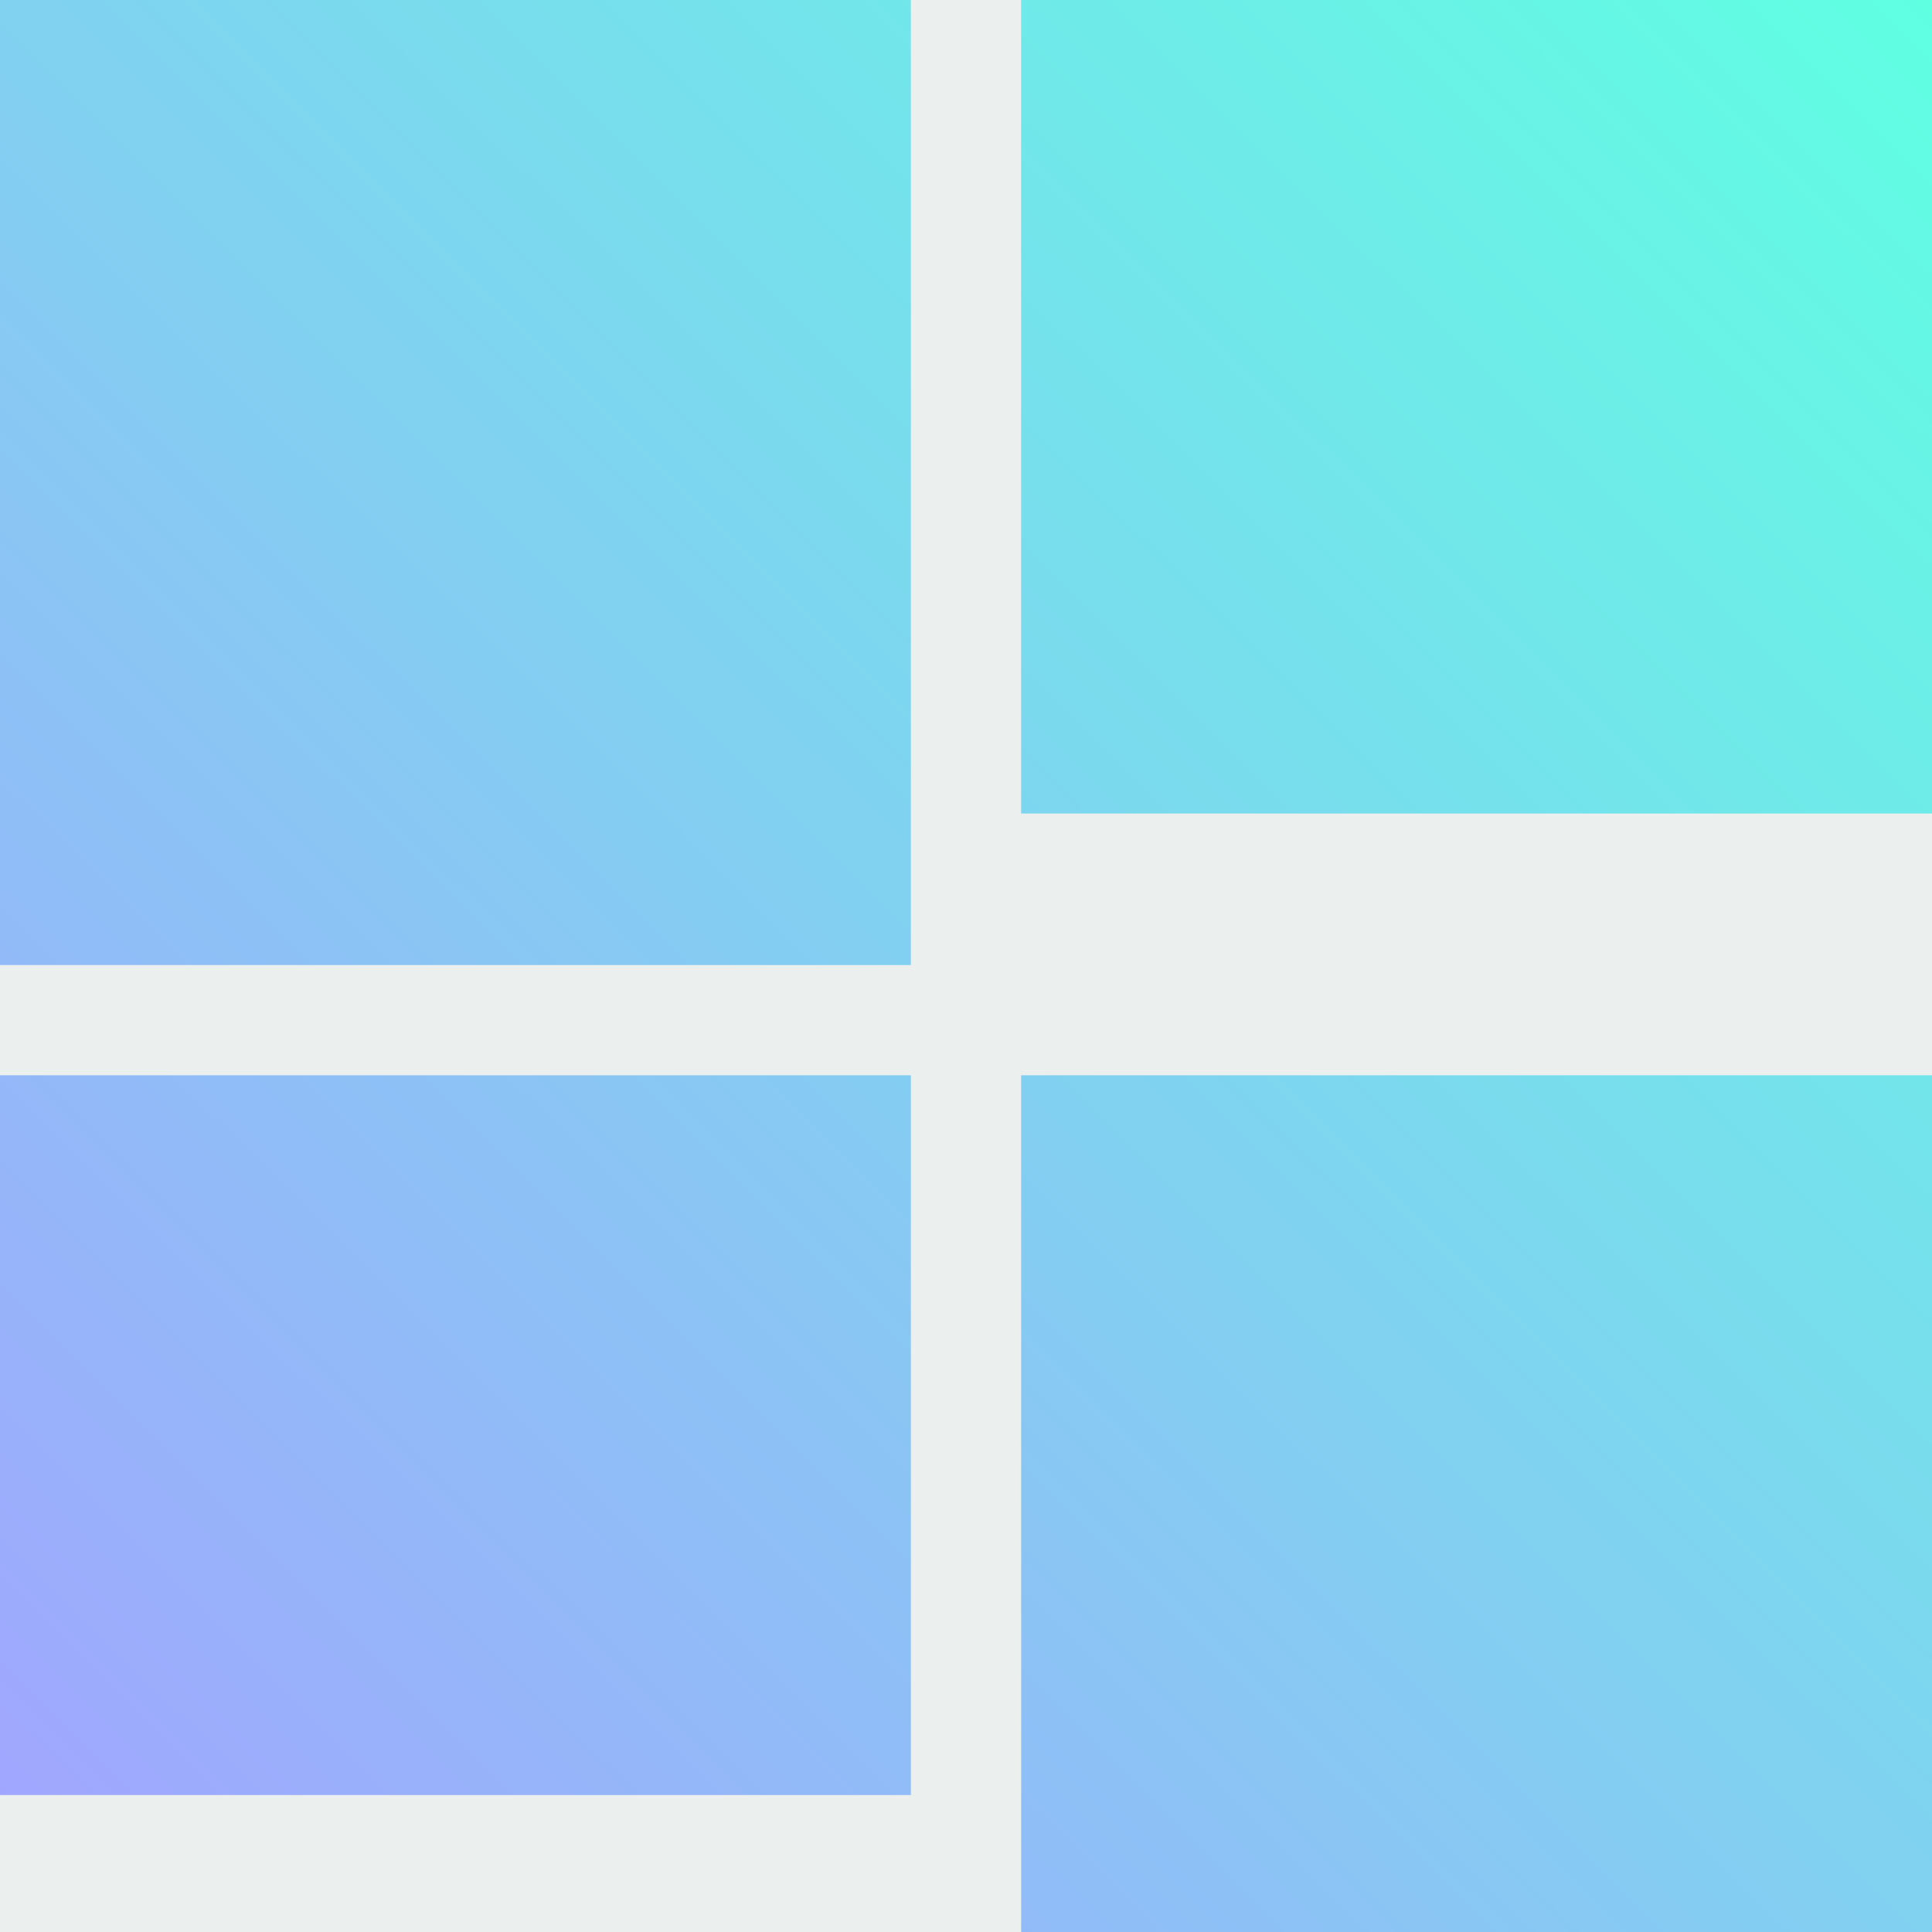 <?xml version="1.0" encoding="utf-8"?>
<svg viewBox="0 0 300 300" xmlns="http://www.w3.org/2000/svg">
  <defs>
    <linearGradient gradientUnits="userSpaceOnUse" x1="75" y1="0" x2="75" y2="150" id="gradient-2" gradientTransform="matrix(0.669, 0.665, -2, 2, 249.838, -49.851)">
      <stop offset="0" style="stop-color: rgb(95, 255, 226);"/>
      <stop offset="1" style="stop-color: rgb(163, 163, 255);"/>
    </linearGradient>
  </defs>
  <rect width="300" height="300" style="stroke-linecap: square; stroke-width: 50px; fill: rgb(235, 240, 239);"/>
  <path d="M 0 0 L 141.441 0 L 141.441 149.85 L 0 149.85 Z M 158.559 0 L 300 0 L 300 126.323 L 158.559 126.323 Z M 158.563 166.968 L 300.004 166.968 L 300.004 300 L 158.563 300 Z M 0 166.968 L 141.441 166.968 L 141.441 278.733 L 0 278.733 Z" style="stroke-linecap: square; stroke-width: 50px; fill: url('#gradient-2');"/>
</svg>